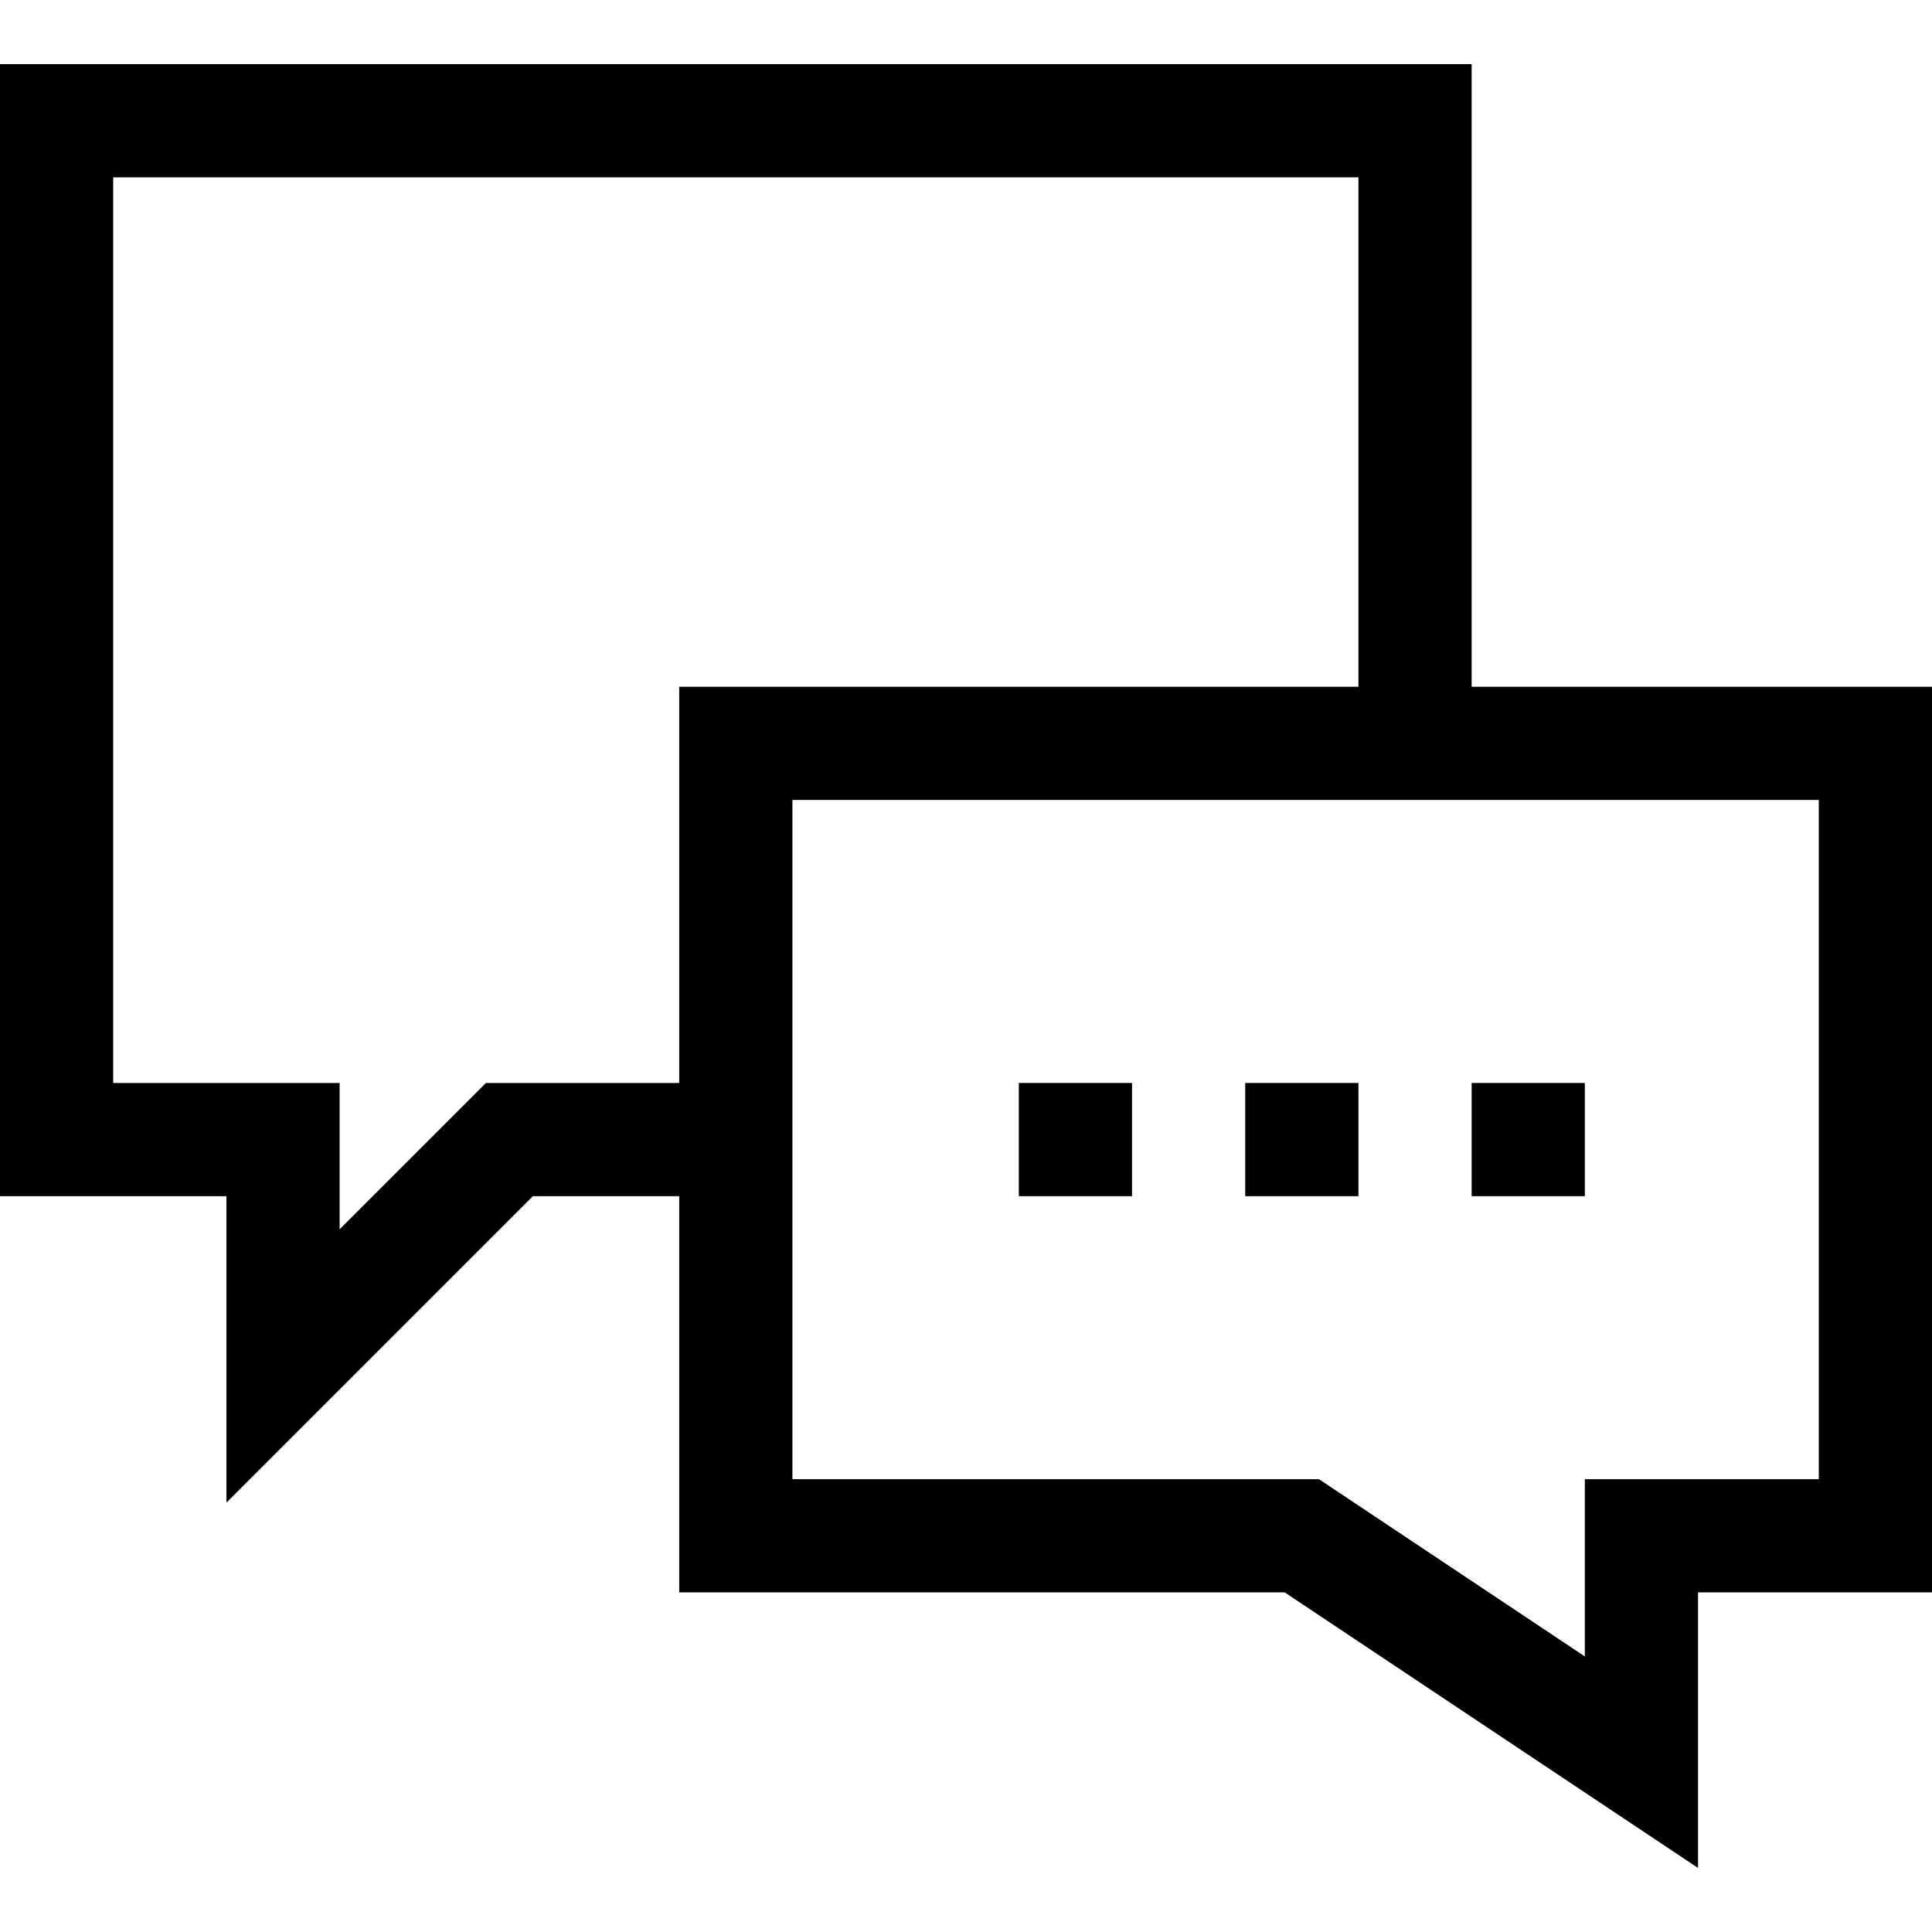 <svg height="512pt" viewBox="0 -16 512 511" width="512pt" xmlns="http://www.w3.org/2000/svg"><path d="m390 165.5v-165h-390v300h60v81.215l81.215-81.215h38.785v105h160.457l109.543 73.027v-73.027h62v-240zm-261.215 105-38.785 38.785v-38.785h-60v-240h330v135h-180v105zm353.215 105h-62v46.973l-70.457-46.973h-139.543v-180h272zm0 0"/><path d="m270 270.5h30v30h-30zm0 0"/><path d="m330 270.5h30v30h-30zm0 0"/><path d="m390 270.5h30v30h-30zm0 0"/></svg>